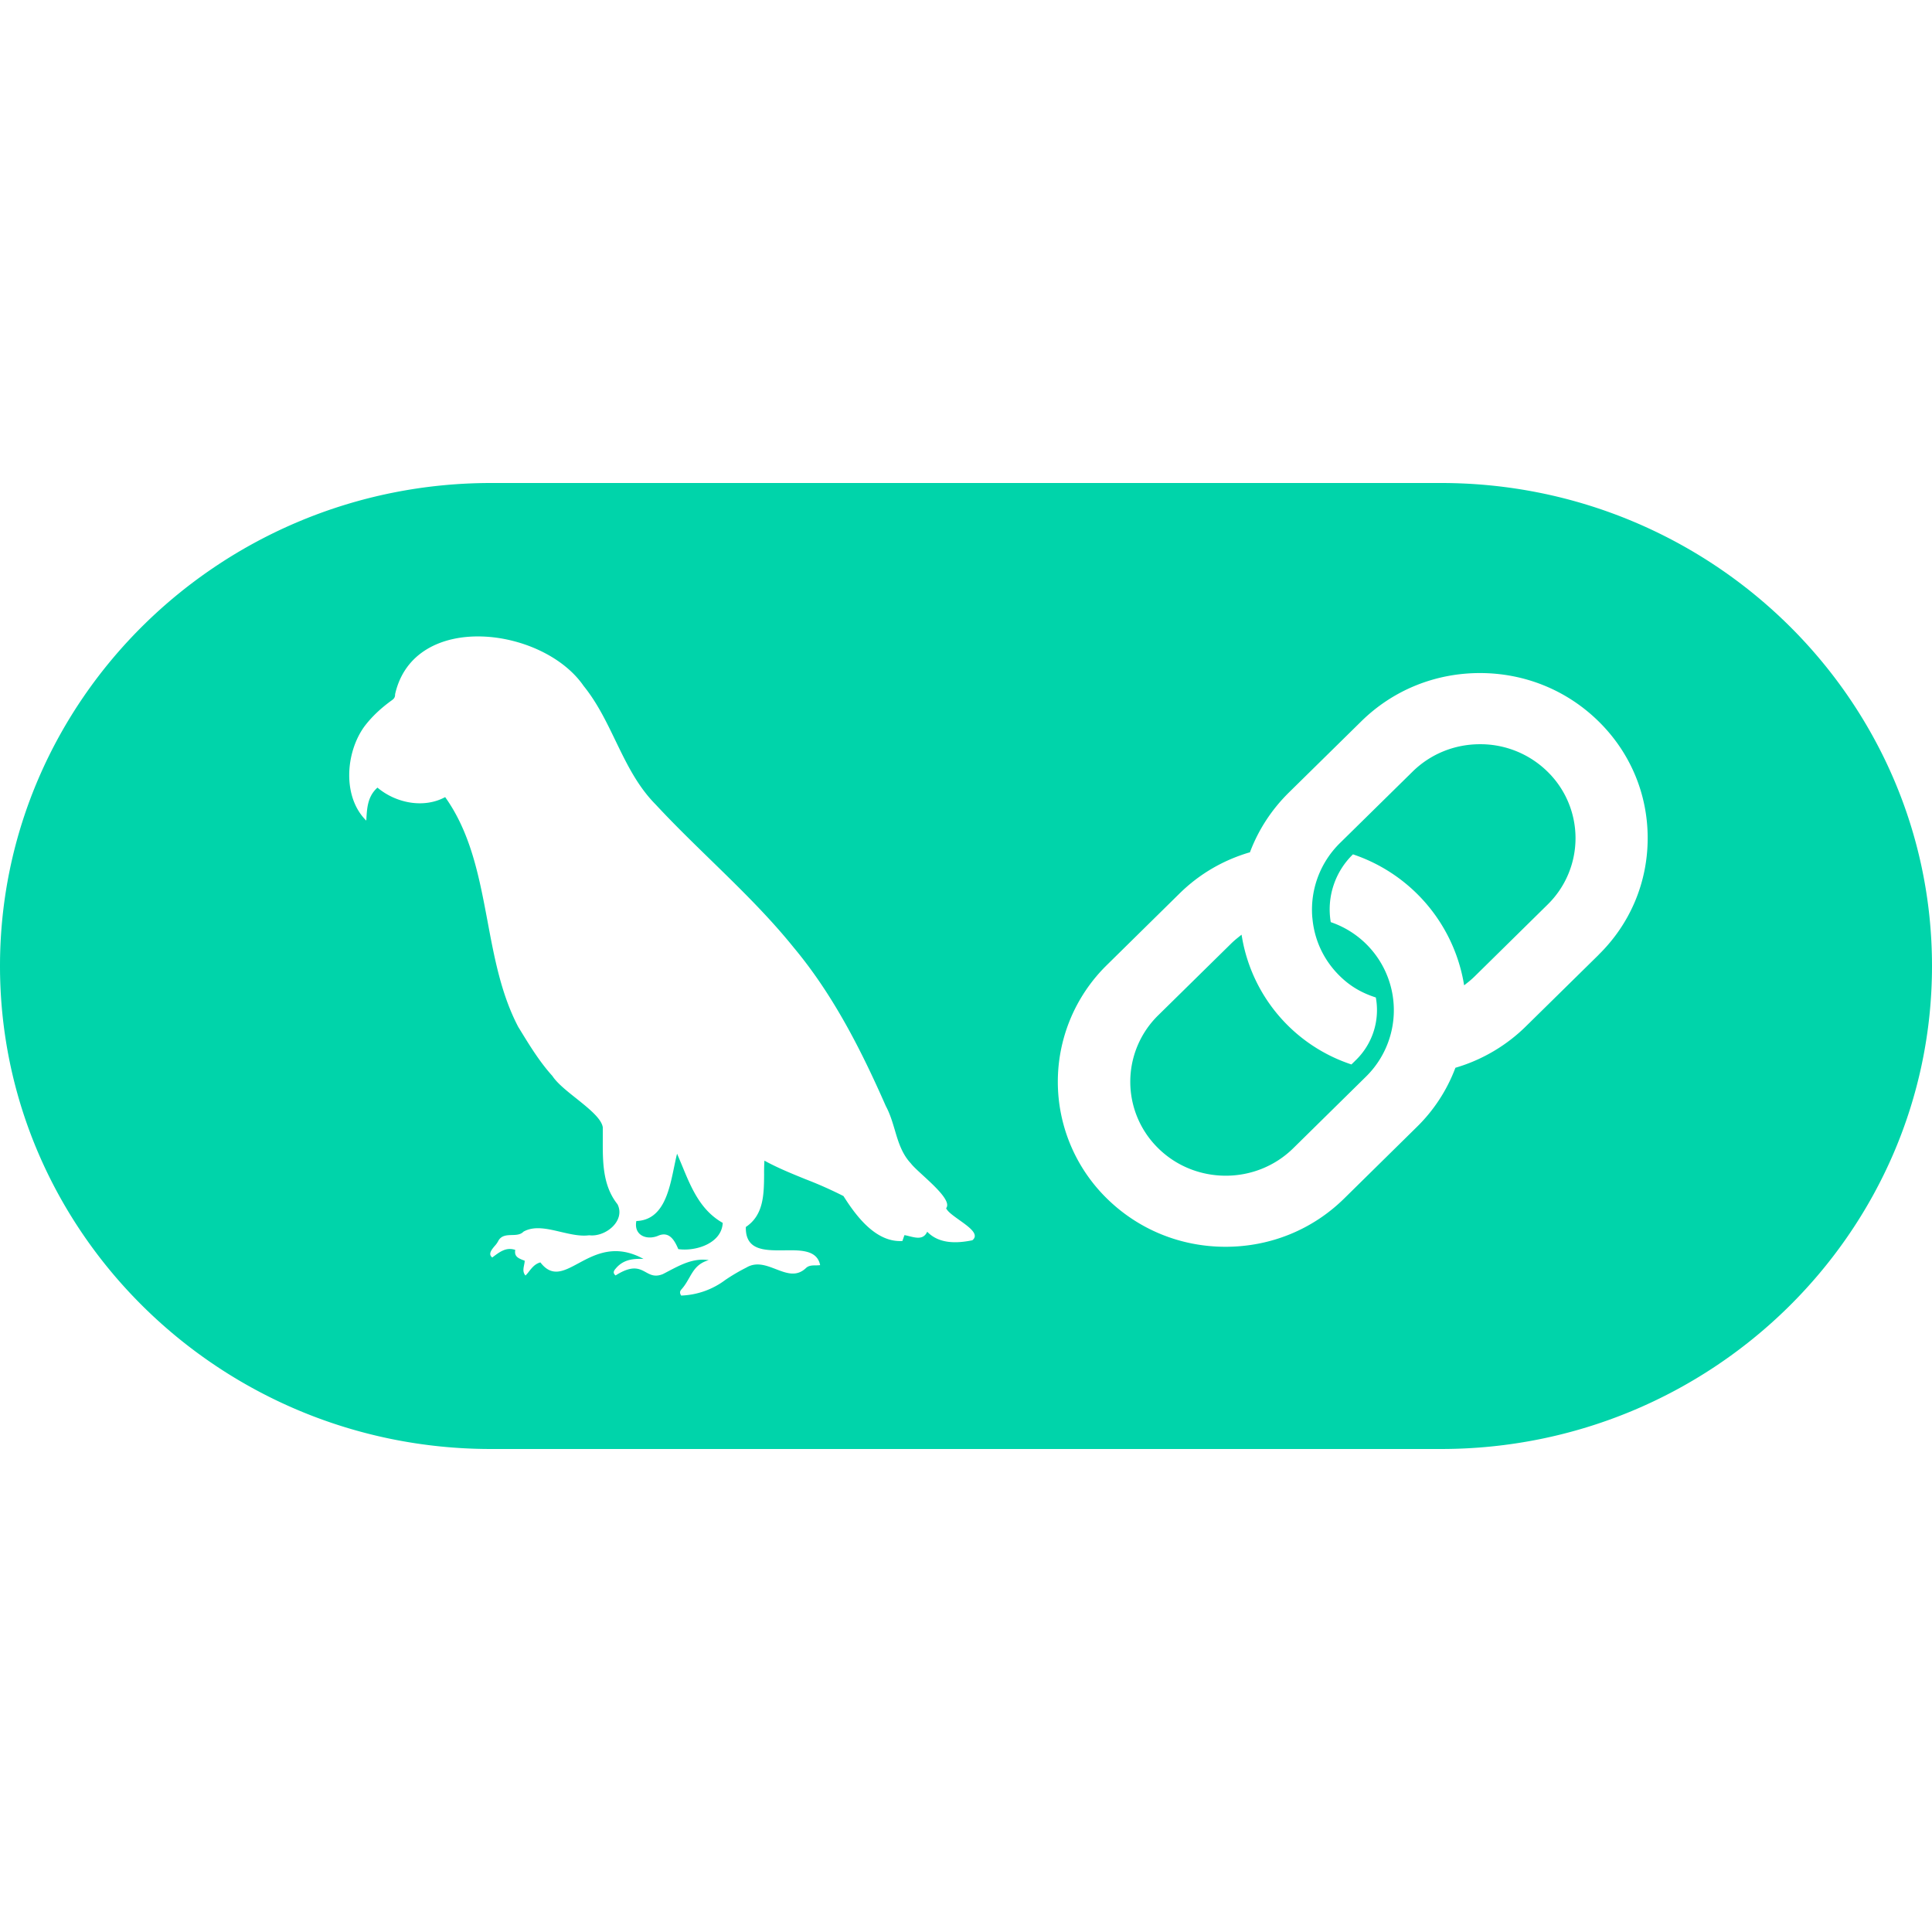 <svg height="1em" style="flex:none;line-height:1" viewBox="0 0 24 24" width="1em" xmlns="http://www.w3.org/2000/svg"><title>LangChain</title><path d="M8.373 14.502c.013-.06.024-.118.038-.17l.061.145c.115.28.229.557.506.714-.012.254-.334.357-.552.326-.048-.114-.115-.228-.255-.164-.143.056-.3-.01-.266-.185.333-.012.407-.371.468-.666zM18.385 9.245c-.318 0-.616.122-.839.342l-.902.887c-.243.24-.368.572-.343.913l.006.056c.032.262.149.498.337.682.13.128.273.21.447.266a.866.866 0 01-.247.777l-.056.055a2.022 2.022 0 01-1.355-1.555l-.01-.057-.046.037c-.03.024-.06.05-.088.078l-.902.887a1.156 1.156 0 000 1.65c.231.228.535.342.84.342.304 0 .607-.114.838-.341l.902-.888a1.156 1.156 0 00-.436-1.921.953.953 0 01.276-.842 2.062 2.062 0 011.371 1.57l.01.057.047-.037c.03-.024.06-.05.088-.078l.902-.888a1.155 1.155 0 000-1.65 1.188 1.188 0 00-.84-.342z" fill="#00D4AA"></path><path clip-rule="evenodd" d="M17.901 6H6.1C2.736 6 0 8.692 0 12s2.736 6 6.099 6H17.9C21.264 18 24 15.308 24 12s-2.736-6-6.099-6zm-5.821 9.407c-.195.04-.414.047-.562-.106-.045.1-.136.077-.221.056a.797.797 0 00-.061-.014c-.01.025-.017.048-.026.073-.329.021-.575-.309-.732-.558a4.991 4.991 0 00-.473-.21c-.172-.07-.345-.14-.509-.23a2.218 2.218 0 00-.004.173c-.002.244-.004.503-.227.651-.007.295.236.292.476.29.207-.003.41-.005.447.184a.485.485 0 01-.05.003c-.046 0-.092 0-.127.034-.117.111-.242.063-.372.013-.12-.046-.243-.094-.367-.02a2.318 2.318 0 00-.262.154.97.97 0 01-.548.194c-.024-.036-.014-.059.006-.08a.562.562 0 00.043-.056c.019-.028.035-.057.051-.084.054-.095.103-.18.242-.22-.185-.029-.344.055-.5.137l-.004.002a4.21 4.21 0 01-.065.034c-.097.04-.154.009-.212-.023-.082-.045-.168-.092-.376.04-.04-.032-.02-.061.002-.086.091-.109.21-.125.345-.119-.351-.193-.604-.056-.81.055-.182.098-.327.176-.471-.012-.065.017-.102.063-.138.108-.015.02-.03.038-.047.055-.035-.039-.027-.083-.018-.128l.005-.026a.242.242 0 00.003-.03l-.027-.01c-.053-.022-.105-.044-.09-.124-.117-.04-.2.03-.286.094-.054-.041-.01-.095.032-.145a.279.279 0 00.045-.065c.038-.065.103-.067.166-.069.054-.001.108-.003.145-.042.133-.075.297-.036.462.003.121.028.242.057.354.042.203.025.454-.18.352-.385-.186-.233-.184-.528-.183-.813v-.143c-.016-.108-.172-.233-.328-.358-.12-.095-.24-.191-.298-.28-.16-.177-.285-.382-.409-.585l-.015-.024c-.212-.404-.297-.86-.382-1.315-.103-.546-.205-1.09-.526-1.54-.266.144-.612.075-.841-.118-.12.107-.13.247-.138.396l-.001.014c-.297-.292-.26-.844-.023-1.17.097-.128.213-.233.342-.326.03-.021.04-.042.039-.074.235-1.04 1.836-.839 2.342-.103.167.206.281.442.395.678.137.283.273.566.5.795.22.237.452.463.684.689.359.35.718.699 1.032 1.089.49.587.839 1.276 1.144 1.97.05.092.08.193.11.293.044.15.089.299.2.417.026.035.084.088.149.148.156.143.357.328.289.409.009.019.027.04.05.06.032.028.074.058.116.088.122.087.25.178.16.25zm7.778-3.545l-.902.887c-.24.237-.537.413-.859.51l-.017.005-.006.015A2.021 2.021 0 0117.6 14l-.902.888c-.393.387-.916.6-1.474.6-.557 0-1.08-.213-1.474-.6a2.03 2.03 0 010-2.9l.902-.888c.242-.238.531-.409.859-.508l.016-.004.006-.016c.105-.272.265-.516.475-.724l.902-.887c.393-.387.917-.6 1.474-.6.558 0 1.08.213 1.474.6.394.387.61.902.61 1.45 0 .549-.216 1.064-.61 1.45v.001z" fill="#00D4AA" fill-rule="evenodd"></path></svg>